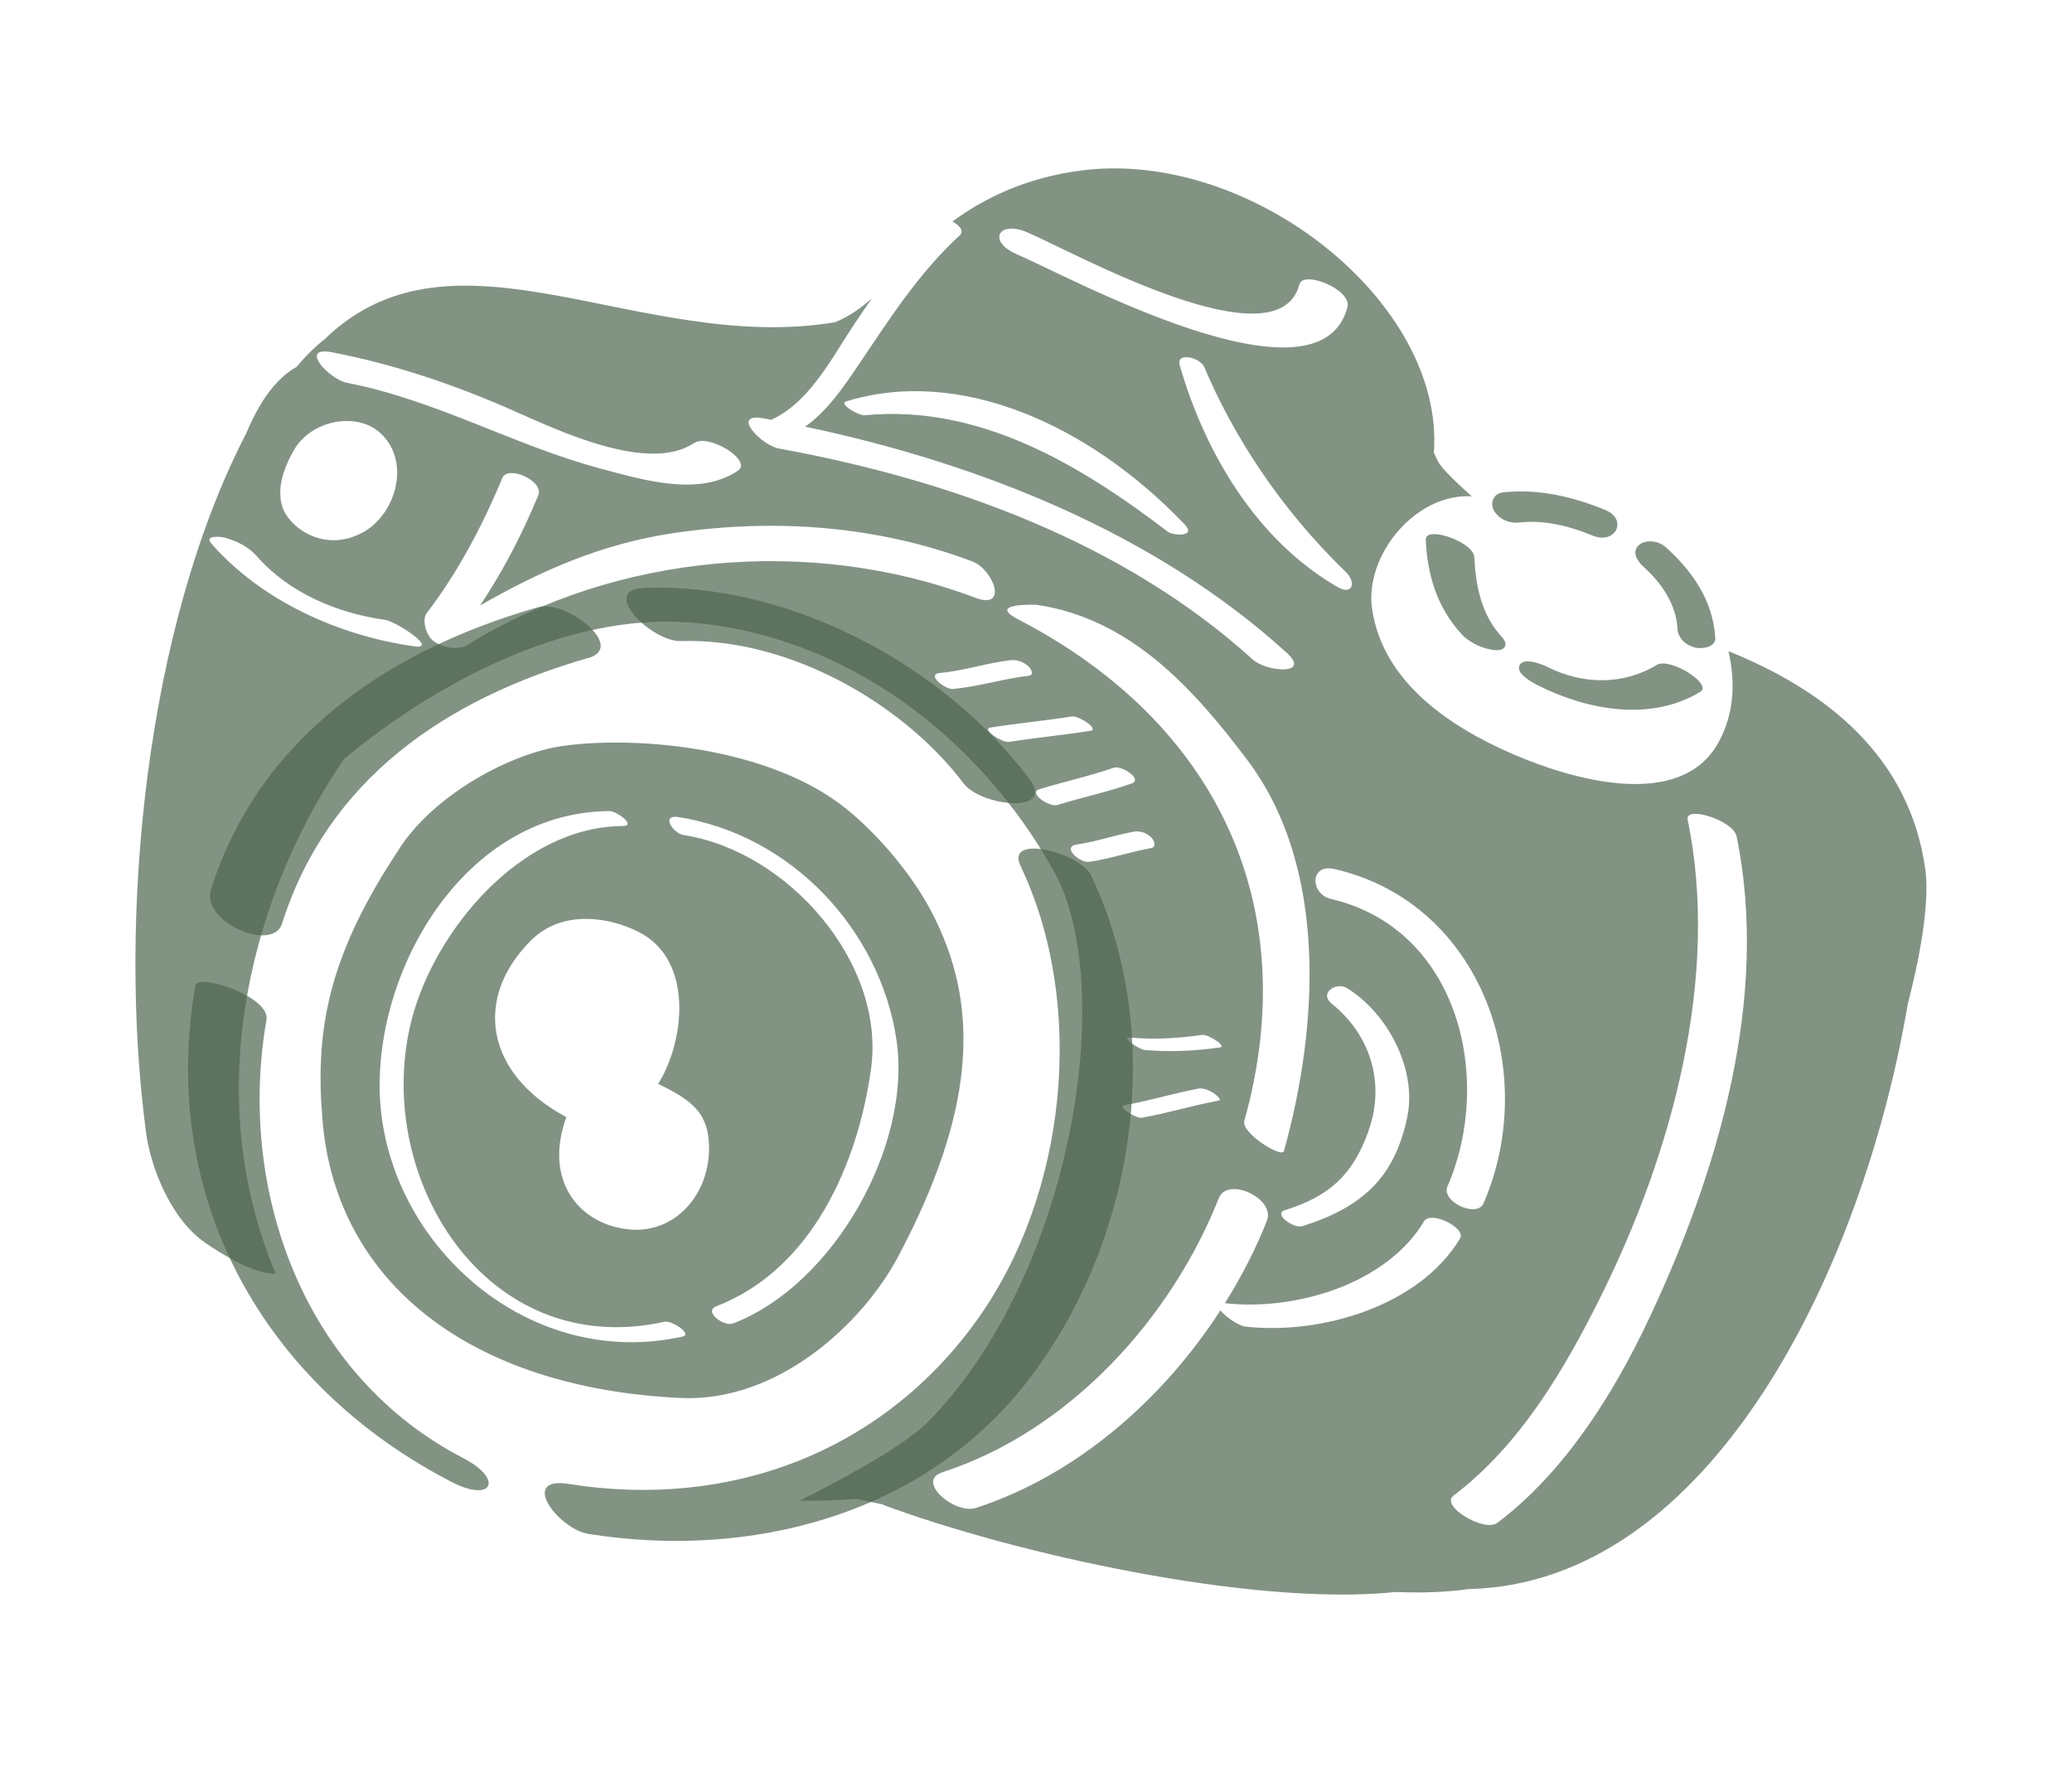 <svg width="50" height="43" viewBox="0 0 50 43" fill="none" xmlns="http://www.w3.org/2000/svg">
<path d="M5.94 10.461C6.23 9.766 6.615 9.159 7.156 8.853C7.379 8.587 7.614 8.356 7.862 8.162C7.858 8.165 7.851 8.167 7.847 8.172C10.997 5.14 15.455 8.553 20.146 7.777C20.466 7.648 20.727 7.47 21.038 7.205C20.893 7.408 20.751 7.615 20.612 7.826C20.083 8.62 19.534 9.715 18.611 10.129C18.551 10.117 18.494 10.107 18.434 10.096C17.608 9.945 18.366 10.743 18.796 10.823C22.926 11.575 27.116 13.088 30.236 15.919C30.559 16.213 31.659 16.303 31.044 15.746C27.865 12.863 23.648 11.185 19.43 10.295C19.956 9.922 20.337 9.366 20.691 8.843C21.443 7.732 22.156 6.6 23.159 5.68C23.275 5.573 23.146 5.428 22.982 5.346C23.717 4.804 24.729 4.289 26.091 4.114C30.193 3.584 34.869 7.307 34.601 10.92C34.633 10.99 34.663 11.056 34.695 11.123C34.791 11.323 35.27 11.755 35.515 11.977C34.158 11.894 32.914 13.409 33.112 14.708C33.376 16.441 34.941 17.518 36.512 18.199C37.911 18.803 40.563 19.59 41.477 17.9C41.857 17.197 41.876 16.448 41.712 15.716C41.678 15.7 41.648 15.688 41.618 15.676C44.033 16.63 46.077 18.225 46.46 20.976C46.553 21.653 46.405 22.813 46.038 24.221C44.965 30.568 41.316 38.211 35.436 38.345C34.862 38.426 34.28 38.439 33.688 38.415C30.214 38.781 24.414 37.47 21.305 36.31C21.311 36.311 21.322 36.306 21.328 36.308C21.092 36.257 20.872 36.213 20.661 36.167C20.204 36.206 19.749 36.221 19.292 36.212C20.032 35.845 21.765 34.945 22.387 34.316C25.885 30.778 26.969 23.802 25.439 21.038C23.632 17.778 20.373 15.289 16.588 15.018C13.712 14.81 10.577 16.424 8.307 18.311C6.228 21.311 4.731 26.163 6.652 30.732C6.138 30.761 5.304 30.231 4.961 29.994C4.082 29.394 3.624 28.082 3.528 27.354C2.823 22.115 3.525 15.132 5.935 10.469L5.94 10.461ZM6.803 12.2C6.948 12.711 7.831 13.391 8.806 12.818C9.573 12.362 9.929 11.078 9.138 10.415C8.569 9.94 7.496 10.146 7.09 10.867C6.926 11.154 6.659 11.693 6.805 12.204L6.803 12.2ZM16.758 10.685C15.655 11.43 13.491 10.395 12.408 9.918C10.991 9.291 9.54 8.796 8.015 8.501C7.191 8.341 7.94 9.153 8.372 9.237C10.551 9.66 12.426 10.763 14.549 11.323C15.546 11.586 16.873 11.988 17.806 11.358C18.169 11.112 17.101 10.458 16.757 10.689L16.758 10.685ZM30.105 18.347C28.812 16.629 27.293 14.933 25.022 14.595C25.022 14.595 23.782 14.537 24.57 14.946C29.367 17.431 31.472 21.861 30.027 27.05C29.947 27.34 30.932 27.953 30.983 27.776C31.819 24.776 32.05 20.935 30.105 18.347ZM27.616 25.335C28.218 25.39 28.837 25.361 29.437 25.275C29.619 25.248 29.149 24.953 29.015 24.972C28.451 25.053 27.864 25.09 27.294 25.038C27.005 25.01 27.491 25.321 27.616 25.335ZM27.551 26.972C28.176 26.861 28.783 26.674 29.409 26.557C29.511 26.538 29.284 26.374 29.272 26.368C29.169 26.307 29.037 26.247 28.915 26.269C28.316 26.382 27.733 26.564 27.132 26.669C26.948 26.702 27.419 26.995 27.554 26.973L27.551 26.972ZM20.418 9.688C20.229 9.746 20.72 10.033 20.871 10.02C23.646 9.754 26.075 11.226 28.18 12.829C28.314 12.931 28.876 12.956 28.593 12.66C26.255 10.209 23.119 8.848 20.414 9.688L20.418 9.688ZM31.357 6.862C30.84 8.837 25.914 6.089 24.789 5.606C24.091 5.306 23.822 5.826 24.529 6.131C25.817 6.685 31.84 9.991 32.515 7.412C32.628 6.985 31.448 6.514 31.357 6.862ZM32.468 13.793C30.886 12.268 29.749 10.49 29.062 8.86C28.961 8.621 28.375 8.486 28.468 8.813C29.07 10.911 30.319 13.037 32.283 14.169C32.628 14.368 32.746 14.063 32.468 13.793ZM36.128 36.751C37.763 35.517 38.946 33.622 39.794 31.817C41.456 28.286 42.709 24.079 41.906 20.18C41.827 19.794 40.653 19.43 40.726 19.78C41.51 23.59 40.343 27.828 38.637 31.268C37.766 33.023 36.685 34.874 35.074 36.09C34.743 36.342 35.821 36.979 36.128 36.748L36.128 36.751ZM35.799 29.038C37.16 25.905 35.793 21.807 32.213 20.972C31.589 20.827 31.62 21.575 32.112 21.69C35.221 22.415 36.045 26.061 34.93 28.626C34.769 28.996 35.64 29.399 35.799 29.038ZM33.023 27.296C32.638 28.361 32.08 28.865 31.001 29.204C30.718 29.296 31.228 29.654 31.427 29.588C32.867 29.134 33.659 28.417 33.961 26.946C34.195 25.799 33.486 24.45 32.506 23.844C32.249 23.684 31.811 23.961 32.146 24.228C33.083 24.983 33.432 26.162 33.021 27.293L33.023 27.296ZM22.739 35.528C22.085 35.741 23.044 36.551 23.551 36.387C25.981 35.595 28.059 33.771 29.45 31.62C29.576 31.778 29.895 31.994 30.052 32.011C31.896 32.215 34.26 31.51 35.234 29.883C35.385 29.633 34.529 29.201 34.364 29.471C33.463 30.977 31.279 31.635 29.572 31.448C29.566 31.447 29.563 31.446 29.56 31.445C29.961 30.803 30.304 30.137 30.572 29.457C30.785 28.918 29.622 28.383 29.414 28.908C28.263 31.808 25.82 34.525 22.743 35.525L22.739 35.528ZM26.283 20.796C26.788 20.724 27.27 20.555 27.773 20.466C27.926 20.437 27.842 20.264 27.776 20.201C27.662 20.093 27.505 20.041 27.352 20.07C26.89 20.154 26.45 20.311 25.984 20.378C25.61 20.433 26.057 20.827 26.283 20.796ZM25.512 19.425C26.108 19.242 26.717 19.113 27.308 18.906C27.586 18.808 27.071 18.462 26.878 18.525C26.291 18.729 25.678 18.861 25.082 19.044C24.803 19.13 25.317 19.482 25.512 19.425ZM24.349 17.902C25.001 17.8 25.659 17.737 26.312 17.635C26.538 17.6 26.03 17.262 25.865 17.289C25.212 17.391 24.554 17.454 23.902 17.556C23.675 17.59 24.183 17.928 24.349 17.902ZM23.009 16.624C23.623 16.566 24.211 16.378 24.822 16.306C24.976 16.287 24.871 16.12 24.809 16.07C24.694 15.972 24.541 15.914 24.387 15.93C23.814 15.996 23.265 16.185 22.691 16.238C22.331 16.27 22.808 16.644 23.005 16.626L23.009 16.624ZM11.298 15.553C14.86 13.35 19.583 12.929 23.529 14.422C24.35 14.732 23.97 13.743 23.467 13.549C21.19 12.689 18.723 12.503 16.29 12.858C14.495 13.122 13.035 13.781 11.584 14.611C12.144 13.778 12.617 12.854 12.991 11.947C13.129 11.608 12.257 11.212 12.121 11.535C11.654 12.665 11.044 13.822 10.296 14.796C10.191 14.933 10.257 15.25 10.404 15.415C10.552 15.581 11.003 15.738 11.302 15.551L11.298 15.553ZM9.989 15.597C10.604 15.683 9.556 14.994 9.294 14.958C8.127 14.794 6.968 14.303 6.191 13.415C6.001 13.197 5.711 13.053 5.432 12.975C5.341 12.952 4.912 12.9 5.102 13.118C6.301 14.492 8.177 15.342 9.989 15.594L9.989 15.597Z" fill="#4D6651" fill-opacity="0.7"/>
<path d="M38.433 12.924C37.877 12.695 37.272 12.541 36.663 12.608C36.425 12.635 36.167 12.532 36.05 12.317C35.949 12.134 36.04 11.906 36.268 11.881C37.128 11.789 37.95 11.983 38.74 12.307C39.293 12.536 38.98 13.151 38.433 12.924Z" fill="#4D6651" fill-opacity="0.7"/>
<path d="M40.479 15.158C40.443 14.573 40.089 14.062 39.661 13.677C39.52 13.551 39.362 13.326 39.547 13.155C39.711 13.003 40.03 13.055 40.185 13.193C40.846 13.785 41.334 14.489 41.392 15.389C41.407 15.626 41.063 15.665 40.901 15.625C40.668 15.566 40.49 15.394 40.476 15.157L40.479 15.158Z" fill="#4D6651" fill-opacity="0.7"/>
<path d="M37.356 16.101C38.19 16.516 39.164 16.539 39.977 16.046C40.297 15.851 41.334 16.51 41.032 16.693C39.839 17.418 38.314 17.138 37.135 16.549C37.01 16.487 36.565 16.26 36.669 16.05C36.772 15.847 37.235 16.036 37.359 16.101L37.356 16.101Z" fill="#4D6651" fill-opacity="0.7"/>
<path d="M35.576 13.437C35.61 14.143 35.749 14.836 36.242 15.371C36.405 15.549 36.331 15.705 36.083 15.688C35.794 15.667 35.466 15.512 35.27 15.303C34.681 14.66 34.446 13.885 34.405 13.03C34.386 12.667 35.557 13.077 35.573 13.436L35.576 13.437Z" fill="#4D6651" fill-opacity="0.7"/>
<path d="M14.199 15.875C10.761 16.863 7.913 18.797 6.805 22.289C6.58 22.996 4.847 22.236 5.088 21.471C6.256 17.794 9.363 15.69 12.977 14.654C13.661 14.457 15.12 15.612 14.199 15.878L14.199 15.875Z" fill="#4D6651" fill-opacity="0.7"/>
<path d="M15.562 14.183C19.101 14.067 22.78 16.068 24.832 18.784C25.496 19.665 23.671 19.456 23.256 18.908C21.776 16.95 19.008 15.386 16.427 15.469C15.726 15.491 14.435 14.219 15.558 14.185L15.562 14.183Z" fill="#4D6651" fill-opacity="0.7"/>
<path d="M26.333 21.135C28.167 24.984 27.401 29.996 24.767 33.362C22.254 36.577 18.085 37.633 14.202 37.014C13.474 36.898 12.502 35.611 13.735 35.809C17.59 36.423 21.285 35.053 23.583 31.843C25.763 28.794 26.212 24.224 24.626 20.893C24.254 20.111 26.067 20.568 26.337 21.135L26.333 21.135Z" fill="#4D6651" fill-opacity="0.7"/>
<path d="M6.431 24.604C5.714 28.718 7.326 33.192 11.181 35.186C12.162 35.694 11.884 36.272 10.895 35.759C6.353 33.409 3.826 28.896 4.714 23.786C4.77 23.465 6.524 24.053 6.431 24.604Z" fill="#4D6651" fill-opacity="0.7"/>
<path d="M9.658 20.443C10.54 19.124 12.354 18.177 13.567 18.002C15.305 17.75 18.564 18.01 20.433 19.526C21.184 20.137 21.983 21.069 22.456 21.959C23.686 24.271 23.533 26.82 21.671 30.326C20.822 31.927 18.779 33.848 16.414 33.733C11.343 33.492 8.128 30.946 7.786 27.073C7.594 24.893 7.896 23.081 9.662 20.443L9.658 20.443ZM15.209 29.67C16.402 29.76 17.202 28.666 17.102 27.521C17.045 26.862 16.716 26.551 15.882 26.155C16.515 25.149 16.757 23.175 15.42 22.493C14.722 22.135 13.575 21.929 12.808 22.698C11.432 24.072 11.695 25.902 13.666 26.956C13.093 28.544 14.037 29.577 15.21 29.667L15.209 29.67ZM17.281 31.525C16.973 31.644 17.465 32.022 17.691 31.935C20.109 31.008 22.009 27.651 21.634 25.1C21.24 22.43 19.084 20.135 16.362 19.715C15.948 19.651 16.234 20.109 16.503 20.152C19.003 20.537 21.371 23.221 21.02 25.785C20.707 28.06 19.604 30.631 17.281 31.522L17.281 31.525ZM9.208 26.929C9.638 30.283 12.908 33.042 16.473 32.251C16.718 32.197 16.21 31.855 16.035 31.894C11.689 32.857 8.955 28.336 9.941 24.578C10.495 22.466 12.553 19.951 15.027 19.932C15.37 19.929 14.878 19.568 14.704 19.571C11.031 19.6 8.807 23.793 9.208 26.933L9.208 26.929Z" fill="#4D6651" fill-opacity="0.7"/>
</svg>
